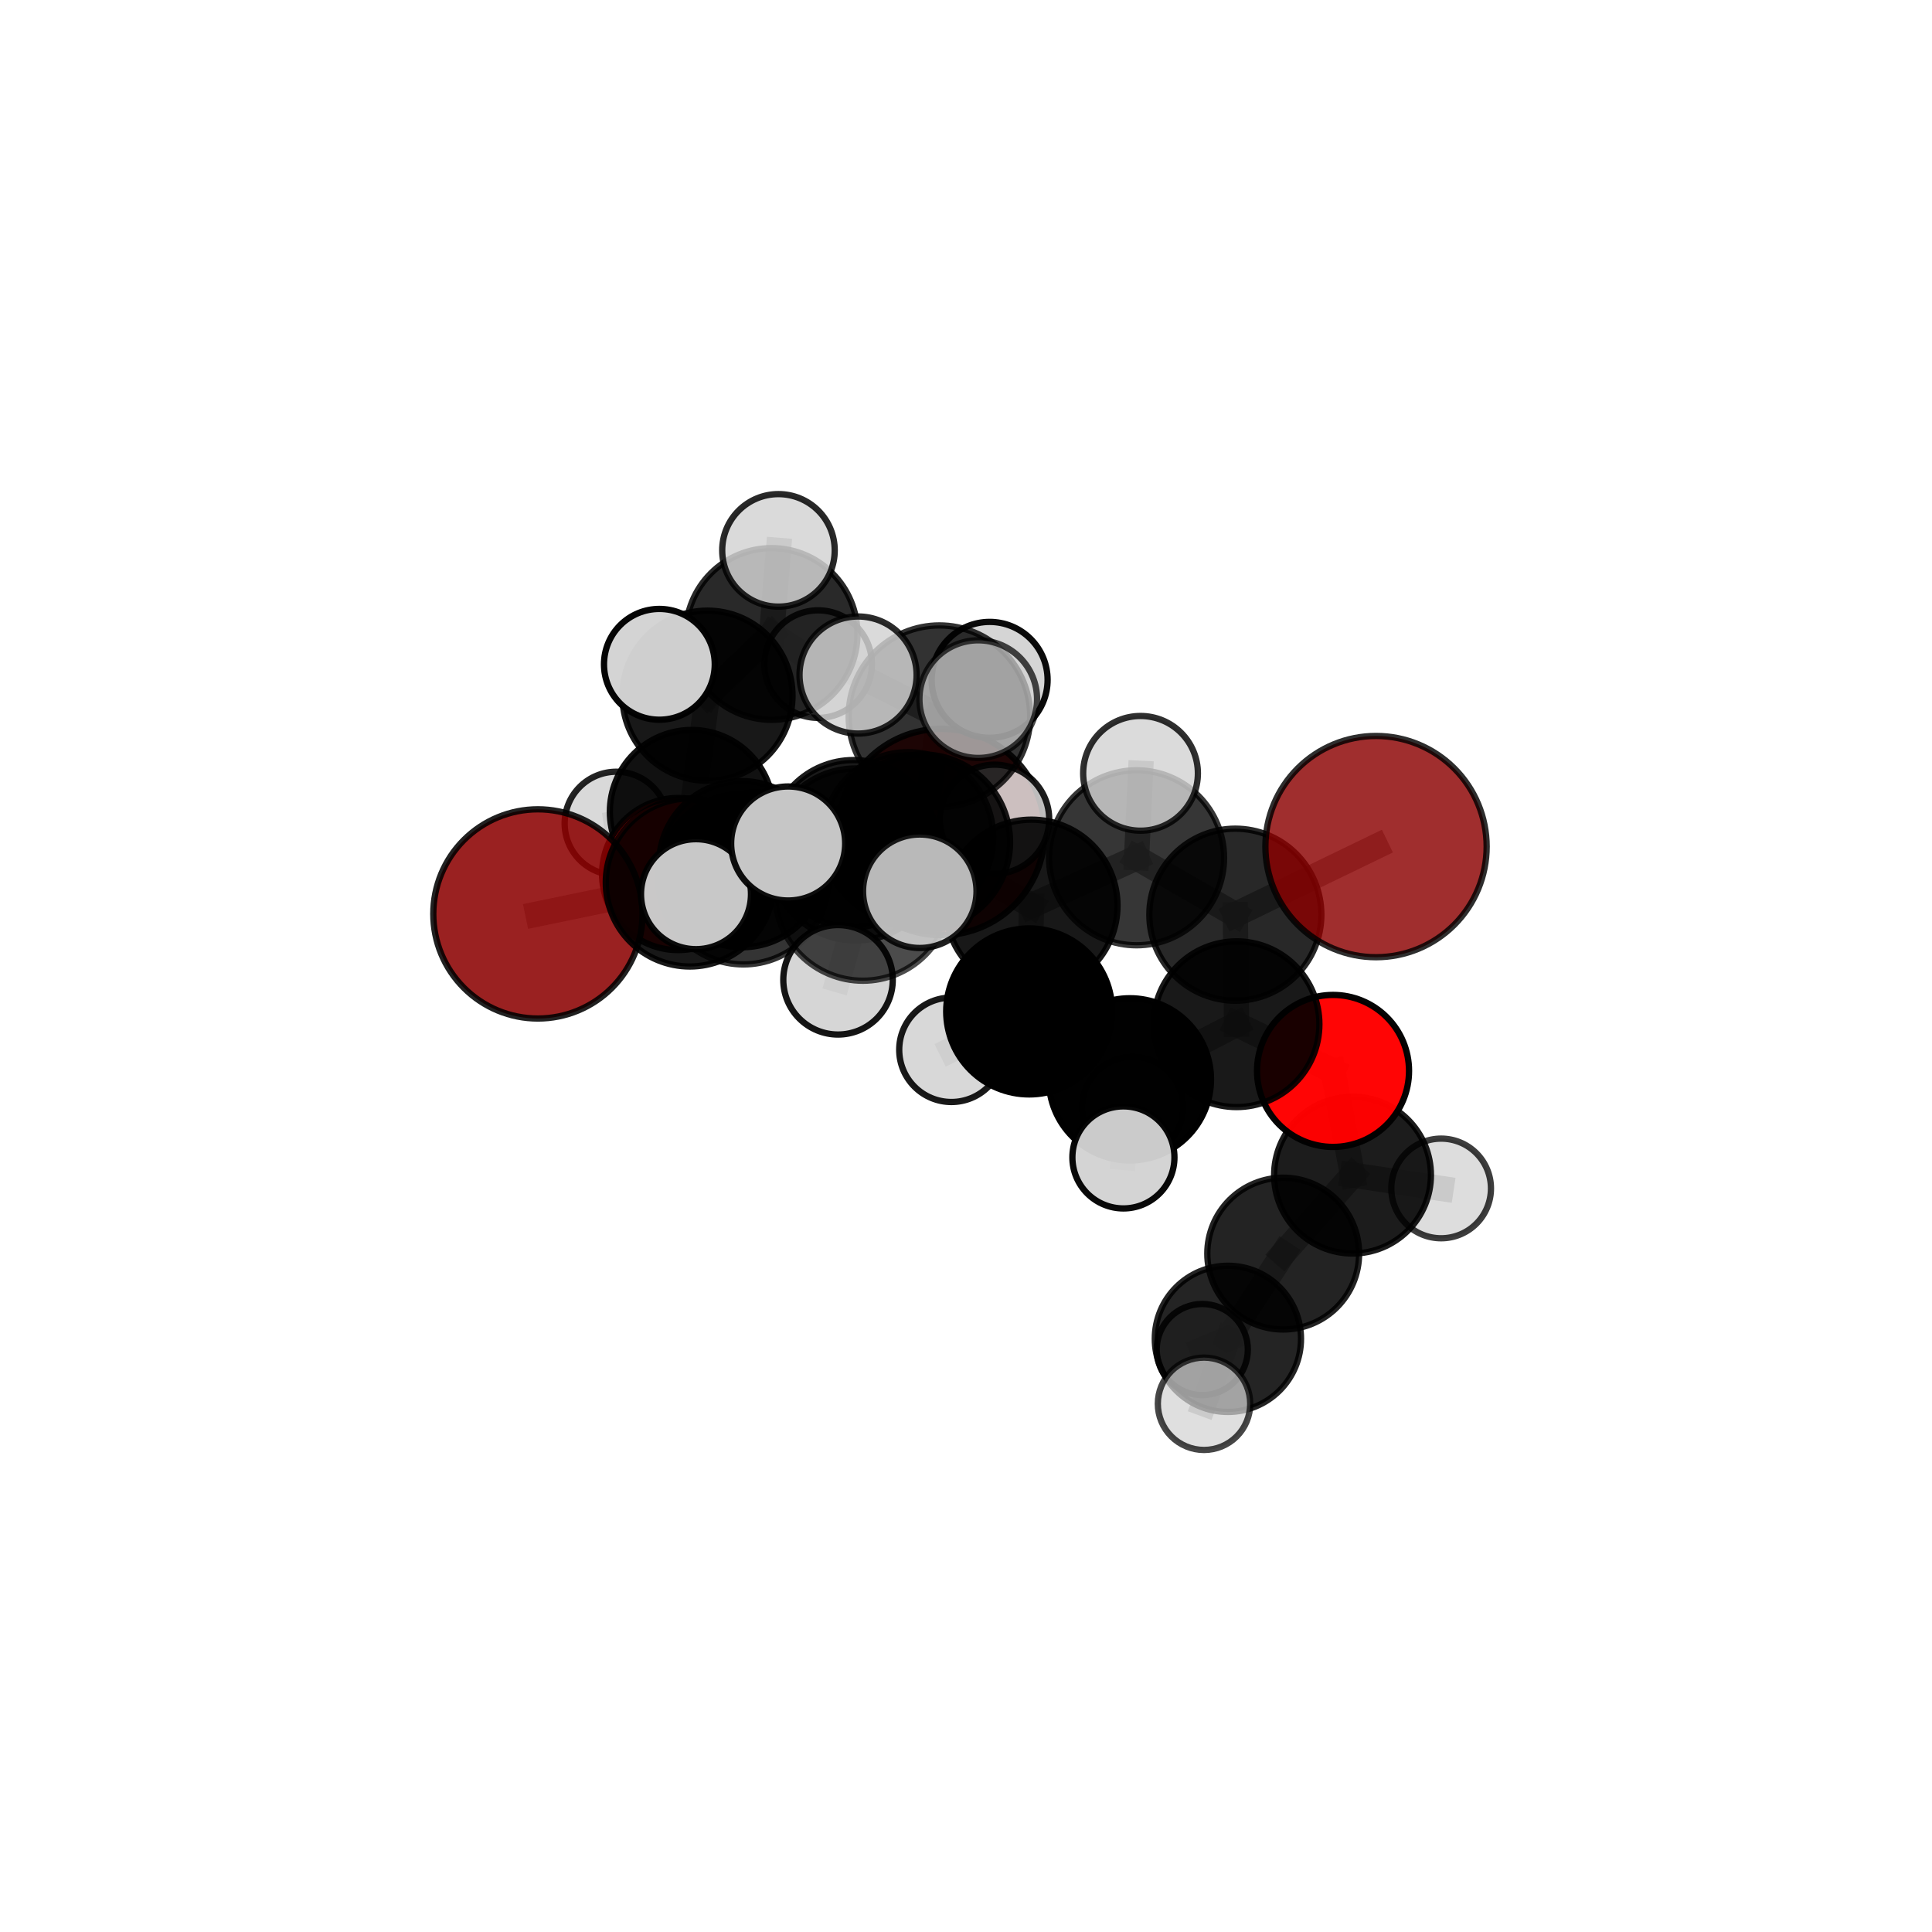<?xml version="1.0" encoding="utf-8" standalone="no"?>
<!DOCTYPE svg PUBLIC "-//W3C//DTD SVG 1.1//EN"
  "http://www.w3.org/Graphics/SVG/1.1/DTD/svg11.dtd">
<svg xmlns:xlink="http://www.w3.org/1999/xlink" width="153pt" height="153pt" viewBox="0 0 153 153" xmlns="http://www.w3.org/2000/svg" version="1.1">
 <defs>
  <style type="text/css">*{stroke-linejoin: round; stroke-linecap: butt}</style>
 </defs>
 <g id="figure_1">
  <g id="patch_1">
   <path d="M 0 153 
L 153 153 
L 153 0 
L 0 0 
L 0 153 
z
" style="fill: none"/>
  </g>
  <g id="patch_2">
   <path d="M 7.2 145.8 
L 145.8 145.8 
L 145.8 7.2 
L 7.2 7.2 
L 7.2 145.8 
z
" style="fill: none"/>
  </g>
  <g id="axes_1">
   <g id="line2d_1">
    <path d="M 74.559 65.89 
L 67.584 66.811 
" clip-path="url(#pf27f7b7888)" style="fill: none; stroke: #808080; stroke-opacity: 0.686; stroke-width: 2; stroke-linecap: square"/>
   </g>
   <g id="line2d_2">
    <path d="M 67.584 66.811 
L 58.768 68.437 
" clip-path="url(#pf27f7b7888)" style="fill: none; stroke: #808080; stroke-opacity: 0.691; stroke-width: 2; stroke-linecap: square"/>
   </g>
   <g id="line2d_3">
    <path d="M 108.971 67.043 
L 97.83 72.436 
" clip-path="url(#pf27f7b7888)" style="fill: none; stroke: #808080; stroke-opacity: 0.736; stroke-width: 2; stroke-linecap: square"/>
   </g>
   <g id="line2d_4">
    <path d="M 97.83 72.436 
L 97.924 81.111 
" clip-path="url(#pf27f7b7888)" style="fill: none; stroke: #808080; stroke-opacity: 0.704; stroke-width: 2; stroke-linecap: square"/>
   </g>
   <g id="line2d_5">
    <path d="M 42.598 72.375 
L 54.627 69.885 
" clip-path="url(#pf27f7b7888)" style="fill: none; stroke: #808080; stroke-opacity: 0.695; stroke-width: 2; stroke-linecap: square"/>
   </g>
   <g id="line2d_6">
    <path d="M 54.627 69.885 
L 58.768 68.437 
" clip-path="url(#pf27f7b7888)" style="fill: none; stroke: #808080; stroke-opacity: 0.694; stroke-width: 2; stroke-linecap: square"/>
   </g>
   <g id="line2d_7">
    <path d="M 105.566 84.809 
L 97.924 81.111 
" clip-path="url(#pf27f7b7888)" style="fill: none; stroke: #808080; stroke-opacity: 0.678; stroke-width: 2; stroke-linecap: square"/>
   </g>
   <g id="line2d_8">
    <path d="M 105.566 84.809 
L 107.11 93.059 
" clip-path="url(#pf27f7b7888)" style="fill: none; stroke: #808080; stroke-opacity: 0.653; stroke-width: 2; stroke-linecap: square"/>
   </g>
   <g id="line2d_9">
    <path d="M 107.11 93.059 
L 101.62 99.276 
" clip-path="url(#pf27f7b7888)" style="fill: none; stroke: #808080; stroke-opacity: 0.621; stroke-width: 2; stroke-linecap: square"/>
   </g>
   <g id="line2d_10">
    <path d="M 107.11 93.059 
L 114.128 94.116 
" clip-path="url(#pf27f7b7888)" style="fill: none; stroke: #808080; stroke-opacity: 0.633; stroke-width: 2; stroke-linecap: square"/>
   </g>
   <g id="line2d_11">
    <path d="M 53.702 69.217 
L 58.768 68.437 
" clip-path="url(#pf27f7b7888)" style="fill: none; stroke: #808080; stroke-opacity: 0.679; stroke-width: 2; stroke-linecap: square"/>
   </g>
   <g id="line2d_12">
    <path d="M 53.702 69.217 
L 54.776 64.287 
" clip-path="url(#pf27f7b7888)" style="fill: none; stroke: #808080; stroke-opacity: 0.672; stroke-width: 2; stroke-linecap: square"/>
   </g>
   <g id="line2d_13">
    <path d="M 54.776 64.287 
L 56.026 55.095 
" clip-path="url(#pf27f7b7888)" style="fill: none; stroke: #808080; stroke-opacity: 0.693; stroke-width: 2; stroke-linecap: square"/>
   </g>
   <g id="line2d_14">
    <path d="M 54.776 64.287 
L 48.81 65.21 
" clip-path="url(#pf27f7b7888)" style="fill: none; stroke: #808080; stroke-opacity: 0.669; stroke-width: 2; stroke-linecap: square"/>
   </g>
   <g id="line2d_15">
    <path d="M 54.776 64.287 
L 59.783 66.79 
" clip-path="url(#pf27f7b7888)" style="fill: none; stroke: #808080; stroke-opacity: 0.665; stroke-width: 2; stroke-linecap: square"/>
   </g>
   <g id="line2d_16">
    <path d="M 73.045 66.693 
L 81.684 71.722 
" clip-path="url(#pf27f7b7888)" style="fill: none; stroke: #808080; stroke-opacity: 0.734; stroke-width: 2; stroke-linecap: square"/>
   </g>
   <g id="line2d_17">
    <path d="M 73.045 66.693 
L 67.752 67.671 
" clip-path="url(#pf27f7b7888)" style="fill: none; stroke: #808080; stroke-opacity: 0.734; stroke-width: 2; stroke-linecap: square"/>
   </g>
   <g id="line2d_18">
    <path d="M 73.045 66.693 
L 74.394 56.716 
" clip-path="url(#pf27f7b7888)" style="fill: none; stroke: #808080; stroke-opacity: 0.763; stroke-width: 2; stroke-linecap: square"/>
   </g>
   <g id="line2d_19">
    <path d="M 73.045 66.693 
L 68.334 70.707 
" clip-path="url(#pf27f7b7888)" style="fill: none; stroke: #808080; stroke-opacity: 0.745; stroke-width: 2; stroke-linecap: square"/>
   </g>
   <g id="line2d_20">
    <path d="M 81.684 71.722 
L 90.007 67.93 
" clip-path="url(#pf27f7b7888)" style="fill: none; stroke: #808080; stroke-opacity: 0.733; stroke-width: 2; stroke-linecap: square"/>
   </g>
   <g id="line2d_21">
    <path d="M 81.684 71.722 
L 81.504 80.098 
" clip-path="url(#pf27f7b7888)" style="fill: none; stroke: #808080; stroke-opacity: 0.705; stroke-width: 2; stroke-linecap: square"/>
   </g>
   <g id="line2d_22">
    <path d="M 67.752 67.671 
L 58.871 69.608 
" clip-path="url(#pf27f7b7888)" style="fill: none; stroke: #808080; stroke-opacity: 0.72; stroke-width: 2; stroke-linecap: square"/>
   </g>
   <g id="line2d_23">
    <path d="M 67.752 67.671 
L 71.918 66.304 
" clip-path="url(#pf27f7b7888)" style="fill: none; stroke: #808080; stroke-opacity: 0.718; stroke-width: 2; stroke-linecap: square"/>
   </g>
   <g id="line2d_24">
    <path d="M 74.394 56.716 
L 67.952 53.457 
" clip-path="url(#pf27f7b7888)" style="fill: none; stroke: #808080; stroke-opacity: 0.788; stroke-width: 2; stroke-linecap: square"/>
   </g>
   <g id="line2d_25">
    <path d="M 74.394 56.716 
L 77.47 55.365 
" clip-path="url(#pf27f7b7888)" style="fill: none; stroke: #808080; stroke-opacity: 0.791; stroke-width: 2; stroke-linecap: square"/>
   </g>
   <g id="line2d_26">
    <path d="M 74.394 56.716 
L 78.371 53.84 
" clip-path="url(#pf27f7b7888)" style="fill: none; stroke: #808080; stroke-opacity: 0.783; stroke-width: 2; stroke-linecap: square"/>
   </g>
   <g id="line2d_27">
    <path d="M 68.334 70.707 
L 62.417 66.798 
" clip-path="url(#pf27f7b7888)" style="fill: none; stroke: #808080; stroke-opacity: 0.755; stroke-width: 2; stroke-linecap: square"/>
   </g>
   <g id="line2d_28">
    <path d="M 68.334 70.707 
L 66.365 77.593 
" clip-path="url(#pf27f7b7888)" style="fill: none; stroke: #808080; stroke-opacity: 0.733; stroke-width: 2; stroke-linecap: square"/>
   </g>
   <g id="line2d_29">
    <path d="M 68.334 70.707 
L 72.84 70.58 
" clip-path="url(#pf27f7b7888)" style="fill: none; stroke: #808080; stroke-opacity: 0.752; stroke-width: 2; stroke-linecap: square"/>
   </g>
   <g id="line2d_30">
    <path d="M 90.007 67.93 
L 97.83 72.436 
" clip-path="url(#pf27f7b7888)" style="fill: none; stroke: #808080; stroke-opacity: 0.732; stroke-width: 2; stroke-linecap: square"/>
   </g>
   <g id="line2d_31">
    <path d="M 90.007 67.93 
L 90.322 61.242 
" clip-path="url(#pf27f7b7888)" style="fill: none; stroke: #808080; stroke-opacity: 0.756; stroke-width: 2; stroke-linecap: square"/>
   </g>
   <g id="line2d_32">
    <path d="M 81.504 80.098 
L 89.479 85.477 
" clip-path="url(#pf27f7b7888)" style="fill: none; stroke: #808080; stroke-opacity: 0.676; stroke-width: 2; stroke-linecap: square"/>
   </g>
   <g id="line2d_33">
    <path d="M 81.504 80.098 
L 75.345 83.136 
" clip-path="url(#pf27f7b7888)" style="fill: none; stroke: #808080; stroke-opacity: 0.68; stroke-width: 2; stroke-linecap: square"/>
   </g>
   <g id="line2d_34">
    <path d="M 58.871 69.608 
L 54.627 69.885 
" clip-path="url(#pf27f7b7888)" style="fill: none; stroke: #808080; stroke-opacity: 0.708; stroke-width: 2; stroke-linecap: square"/>
   </g>
   <g id="line2d_35">
    <path d="M 58.871 69.608 
L 55.118 70.812 
" clip-path="url(#pf27f7b7888)" style="fill: none; stroke: #808080; stroke-opacity: 0.72; stroke-width: 2; stroke-linecap: square"/>
   </g>
   <g id="line2d_36">
    <path d="M 71.918 66.304 
L 67.584 66.811 
" clip-path="url(#pf27f7b7888)" style="fill: none; stroke: #808080; stroke-opacity: 0.703; stroke-width: 2; stroke-linecap: square"/>
   </g>
   <g id="line2d_37">
    <path d="M 71.918 66.304 
L 78.765 64.88 
" clip-path="url(#pf27f7b7888)" style="fill: none; stroke: #808080; stroke-opacity: 0.715; stroke-width: 2; stroke-linecap: square"/>
   </g>
   <g id="line2d_38">
    <path d="M 89.479 85.477 
L 97.924 81.111 
" clip-path="url(#pf27f7b7888)" style="fill: none; stroke: #808080; stroke-opacity: 0.675; stroke-width: 2; stroke-linecap: square"/>
   </g>
   <g id="line2d_39">
    <path d="M 89.479 85.477 
L 89.694 87.689 
" clip-path="url(#pf27f7b7888)" style="fill: none; stroke: #808080; stroke-opacity: 0.654; stroke-width: 2; stroke-linecap: square"/>
   </g>
   <g id="line2d_40">
    <path d="M 89.479 85.477 
L 88.966 91.658 
" clip-path="url(#pf27f7b7888)" style="fill: none; stroke: #808080; stroke-opacity: 0.658; stroke-width: 2; stroke-linecap: square"/>
   </g>
   <g id="line2d_41">
    <path d="M 101.62 99.276 
L 97.241 106.026 
" clip-path="url(#pf27f7b7888)" style="fill: none; stroke: #808080; stroke-opacity: 0.593; stroke-width: 2; stroke-linecap: square"/>
   </g>
   <g id="line2d_42">
    <path d="M 56.026 55.095 
L 61.106 50.206 
" clip-path="url(#pf27f7b7888)" style="fill: none; stroke: #808080; stroke-opacity: 0.717; stroke-width: 2; stroke-linecap: square"/>
   </g>
   <g id="line2d_43">
    <path d="M 56.026 55.095 
L 52.218 52.609 
" clip-path="url(#pf27f7b7888)" style="fill: none; stroke: #808080; stroke-opacity: 0.722; stroke-width: 2; stroke-linecap: square"/>
   </g>
   <g id="line2d_44">
    <path d="M 97.241 106.026 
L 95.35 111.168 
" clip-path="url(#pf27f7b7888)" style="fill: none; stroke: #808080; stroke-opacity: 0.574; stroke-width: 2; stroke-linecap: square"/>
   </g>
   <g id="line2d_45">
    <path d="M 97.241 106.026 
L 95.211 106.874 
" clip-path="url(#pf27f7b7888)" style="fill: none; stroke: #808080; stroke-opacity: 0.569; stroke-width: 2; stroke-linecap: square"/>
   </g>
   <g id="line2d_46">
    <path d="M 61.106 50.206 
L 61.648 43.585 
" clip-path="url(#pf27f7b7888)" style="fill: none; stroke: #808080; stroke-opacity: 0.735; stroke-width: 2; stroke-linecap: square"/>
   </g>
   <g id="line2d_47">
    <path d="M 61.106 50.206 
L 64.791 52.593 
" clip-path="url(#pf27f7b7888)" style="fill: none; stroke: #808080; stroke-opacity: 0.711; stroke-width: 2; stroke-linecap: square"/>
   </g>
   <g id="Path3DCollection_1">
    <path d="M 64.791 56.851 
C 65.92 56.851 67.004 56.403 67.802 55.604 
C 68.601 54.806 69.049 53.722 69.049 52.593 
C 69.049 51.464 68.601 50.38 67.802 49.582 
C 67.004 48.783 65.92 48.334 64.791 48.334 
C 63.662 48.334 62.578 48.783 61.78 49.582 
C 60.981 50.38 60.532 51.464 60.532 52.593 
C 60.532 53.722 60.981 54.806 61.78 55.604 
C 62.578 56.403 63.662 56.851 64.791 56.851 
z
" clip-path="url(#pf27f7b7888)" style="fill: #d3d3d3; fill-opacity: 0.846; stroke: #000000; stroke-opacity: 0.846; stroke-width: 0.5"/>
    <path d="M 59.783 70.849 
C 60.859 70.849 61.892 70.421 62.653 69.66 
C 63.414 68.899 63.841 67.867 63.841 66.79 
C 63.841 65.714 63.414 64.682 62.653 63.92 
C 61.892 63.159 60.859 62.732 59.783 62.732 
C 58.707 62.732 57.674 63.159 56.913 63.92 
C 56.152 64.682 55.724 65.714 55.724 66.79 
C 55.724 67.867 56.152 68.899 56.913 69.66 
C 57.674 70.421 58.707 70.849 59.783 70.849 
z
" clip-path="url(#pf27f7b7888)" style="fill: #d3d3d3; fill-opacity: 0.935; stroke: #000000; stroke-opacity: 0.935; stroke-width: 0.5"/>
    <path d="M 48.81 69.304 
C 49.896 69.304 50.938 68.873 51.706 68.105 
C 52.473 67.337 52.905 66.295 52.905 65.21 
C 52.905 64.124 52.473 63.082 51.706 62.314 
C 50.938 61.546 49.896 61.115 48.81 61.115 
C 47.724 61.115 46.683 61.546 45.915 62.314 
C 45.147 63.082 44.716 64.124 44.716 65.21 
C 44.716 66.295 45.147 67.337 45.915 68.105 
C 46.683 68.873 47.724 69.304 48.81 69.304 
z
" clip-path="url(#pf27f7b7888)" style="fill: #d3d3d3; fill-opacity: 0.863; stroke: #000000; stroke-opacity: 0.863; stroke-width: 0.5"/>
    <path d="M 61.106 57.004 
C 62.909 57.004 64.638 56.288 65.913 55.013 
C 67.188 53.738 67.904 52.009 67.904 50.206 
C 67.904 48.403 67.188 46.674 65.913 45.399 
C 64.638 44.124 62.909 43.408 61.106 43.408 
C 59.303 43.408 57.574 44.124 56.299 45.399 
C 55.024 46.674 54.308 48.403 54.308 50.206 
C 54.308 52.009 55.024 53.738 56.299 55.013 
C 57.574 56.288 59.303 57.004 61.106 57.004 
z
" clip-path="url(#pf27f7b7888)" style="fill-opacity: 0.838; stroke: #000000; stroke-opacity: 0.838; stroke-width: 0.5"/>
    <path d="M 61.648 48.041 
C 62.83 48.041 63.964 47.571 64.799 46.736 
C 65.635 45.9 66.104 44.767 66.104 43.585 
C 66.104 42.403 65.635 41.27 64.799 40.434 
C 63.964 39.598 62.83 39.129 61.648 39.129 
C 60.467 39.129 59.333 39.598 58.498 40.434 
C 57.662 41.27 57.193 42.403 57.193 43.585 
C 57.193 44.767 57.662 45.9 58.498 46.736 
C 59.333 47.571 60.467 48.041 61.648 48.041 
z
" clip-path="url(#pf27f7b7888)" style="fill: #d3d3d3; fill-opacity: 0.839; stroke: #000000; stroke-opacity: 0.839; stroke-width: 0.5"/>
    <path d="M 54.776 70.768 
C 56.495 70.768 58.143 70.085 59.358 68.87 
C 60.574 67.654 61.256 66.006 61.256 64.287 
C 61.256 62.569 60.574 60.921 59.358 59.705 
C 58.143 58.49 56.495 57.807 54.776 57.807 
C 53.058 57.807 51.409 58.49 50.194 59.705 
C 48.979 60.921 48.296 62.569 48.296 64.287 
C 48.296 66.006 48.979 67.654 50.194 68.87 
C 51.409 70.085 53.058 70.768 54.776 70.768 
z
" clip-path="url(#pf27f7b7888)" style="fill-opacity: 0.93; stroke: #000000; stroke-opacity: 0.93; stroke-width: 0.5"/>
    <path d="M 56.026 61.832 
C 57.813 61.832 59.527 61.122 60.79 59.859 
C 62.053 58.595 62.763 56.882 62.763 55.095 
C 62.763 53.308 62.053 51.595 60.79 50.331 
C 59.527 49.068 57.813 48.358 56.026 48.358 
C 54.24 48.358 52.526 49.068 51.263 50.331 
C 49.999 51.595 49.289 53.308 49.289 55.095 
C 49.289 56.882 49.999 58.595 51.263 59.859 
C 52.526 61.122 54.24 61.832 56.026 61.832 
z
" clip-path="url(#pf27f7b7888)" style="fill-opacity: 0.904; stroke: #000000; stroke-opacity: 0.904; stroke-width: 0.5"/>
    <path d="M 74.559 74.06 
C 76.726 74.06 78.804 73.199 80.336 71.667 
C 81.869 70.135 82.73 68.057 82.73 65.89 
C 82.73 63.723 81.869 61.645 80.336 60.112 
C 78.804 58.58 76.726 57.719 74.559 57.719 
C 72.392 57.719 70.314 58.58 68.782 60.112 
C 67.25 61.645 66.389 63.723 66.389 65.89 
C 66.389 68.057 67.25 70.135 68.782 71.667 
C 70.314 73.199 72.392 74.06 74.559 74.06 
z
" clip-path="url(#pf27f7b7888)" style="fill: #8b0000; fill-opacity: 0.904; stroke: #000000; stroke-opacity: 0.904; stroke-width: 0.5"/>
    <path d="M 52.218 56.996 
C 53.381 56.996 54.497 56.534 55.319 55.711 
C 56.142 54.889 56.604 53.773 56.604 52.609 
C 56.604 51.446 56.142 50.33 55.319 49.508 
C 54.497 48.685 53.381 48.223 52.218 48.223 
C 51.055 48.223 49.939 48.685 49.116 49.508 
C 48.294 50.33 47.832 51.446 47.832 52.609 
C 47.832 53.773 48.294 54.889 49.116 55.711 
C 49.939 56.534 51.055 56.996 52.218 56.996 
z
" clip-path="url(#pf27f7b7888)" style="fill: #d3d3d3; fill-opacity: 0.978; stroke: #000000; stroke-opacity: 0.978; stroke-width: 0.5"/>
    <path d="M 53.702 75.239 
C 55.299 75.239 56.831 74.605 57.96 73.475 
C 59.089 72.346 59.724 70.814 59.724 69.217 
C 59.724 67.62 59.089 66.088 57.96 64.959 
C 56.831 63.829 55.299 63.195 53.702 63.195 
C 52.105 63.195 50.573 63.829 49.444 64.959 
C 48.314 66.088 47.68 67.62 47.68 69.217 
C 47.68 70.814 48.314 72.346 49.444 73.475 
C 50.573 74.605 52.105 75.239 53.702 75.239 
z
" clip-path="url(#pf27f7b7888)" style="fill: #ff0000; fill-opacity: 0.933; stroke: #000000; stroke-opacity: 0.933; stroke-width: 0.5"/>
    <path d="M 58.768 75.015 
C 60.512 75.015 62.186 74.322 63.419 73.088 
C 64.652 71.855 65.345 70.182 65.345 68.437 
C 65.345 66.693 64.652 65.02 63.419 63.787 
C 62.186 62.553 60.512 61.86 58.768 61.86 
C 57.024 61.86 55.351 62.553 54.117 63.787 
C 52.884 65.02 52.191 66.693 52.191 68.437 
C 52.191 70.182 52.884 71.855 54.117 73.088 
C 55.351 74.322 57.024 75.015 58.768 75.015 
z
" clip-path="url(#pf27f7b7888)" style="fill-opacity: 0.927; stroke: #000000; stroke-opacity: 0.927; stroke-width: 0.5"/>
    <path d="M 67.584 73.431 
C 69.34 73.431 71.024 72.734 72.265 71.492 
C 73.507 70.251 74.204 68.567 74.204 66.811 
C 74.204 65.055 73.507 63.371 72.265 62.13 
C 71.024 60.888 69.34 60.191 67.584 60.191 
C 65.828 60.191 64.144 60.888 62.903 62.13 
C 61.661 63.371 60.964 65.055 60.964 66.811 
C 60.964 68.567 61.661 70.251 62.903 71.492 
C 64.144 72.734 65.828 73.431 67.584 73.431 
z
" clip-path="url(#pf27f7b7888)" style="fill-opacity: 0.896; stroke: #000000; stroke-opacity: 0.896; stroke-width: 0.5"/>
    <path d="M 95.211 110.482 
C 96.168 110.482 97.086 110.102 97.763 109.425 
C 98.44 108.748 98.82 107.83 98.82 106.874 
C 98.82 105.917 98.44 104.999 97.763 104.322 
C 97.086 103.645 96.168 103.265 95.211 103.265 
C 94.255 103.265 93.337 103.645 92.66 104.322 
C 91.983 104.999 91.603 105.917 91.603 106.874 
C 91.603 107.83 91.983 108.748 92.66 109.425 
C 93.337 110.102 94.255 110.482 95.211 110.482 
z
" clip-path="url(#pf27f7b7888)" style="fill: #d3d3d3; fill-opacity: 0.859; stroke: #000000; stroke-opacity: 0.859; stroke-width: 0.5"/>
    <path d="M 78.765 69.204 
C 79.912 69.204 81.012 68.749 81.823 67.938 
C 82.634 67.127 83.089 66.027 83.089 64.88 
C 83.089 63.734 82.634 62.634 81.823 61.823 
C 81.012 61.012 79.912 60.556 78.765 60.556 
C 77.619 60.556 76.519 61.012 75.708 61.823 
C 74.897 62.634 74.441 63.734 74.441 64.88 
C 74.441 66.027 74.897 67.127 75.708 67.938 
C 76.519 68.749 77.619 69.204 78.765 69.204 
z
" clip-path="url(#pf27f7b7888)" style="fill: #d3d3d3; fill-opacity: 0.89; stroke: #000000; stroke-opacity: 0.89; stroke-width: 0.5"/>
    <path d="M 71.918 73.043 
C 73.705 73.043 75.419 72.333 76.683 71.069 
C 77.947 69.805 78.657 68.091 78.657 66.304 
C 78.657 64.516 77.947 62.802 76.683 61.538 
C 75.419 60.275 73.705 59.565 71.918 59.565 
C 70.131 59.565 68.416 60.275 67.153 61.538 
C 65.889 62.802 65.179 64.516 65.179 66.304 
C 65.179 68.091 65.889 69.805 67.153 71.069 
C 68.416 72.333 70.131 73.043 71.918 73.043 
z
" clip-path="url(#pf27f7b7888)" style="fill-opacity: 0.832; stroke: #000000; stroke-opacity: 0.832; stroke-width: 0.5"/>
    <path d="M 42.598 80.659 
C 44.795 80.659 46.902 79.787 48.456 78.233 
C 50.009 76.68 50.882 74.572 50.882 72.375 
C 50.882 70.178 50.009 68.071 48.456 66.517 
C 46.902 64.964 44.795 64.091 42.598 64.091 
C 40.401 64.091 38.294 64.964 36.74 66.517 
C 35.187 68.071 34.314 70.178 34.314 72.375 
C 34.314 74.572 35.187 76.68 36.74 78.233 
C 38.294 79.787 40.401 80.659 42.598 80.659 
z
" clip-path="url(#pf27f7b7888)" style="fill: #8b0000; fill-opacity: 0.868; stroke: #000000; stroke-opacity: 0.868; stroke-width: 0.5"/>
    <path d="M 54.627 76.54 
C 56.392 76.54 58.084 75.839 59.332 74.591 
C 60.58 73.343 61.281 71.65 61.281 69.885 
C 61.281 68.121 60.58 66.428 59.332 65.18 
C 58.084 63.932 56.392 63.231 54.627 63.231 
C 52.862 63.231 51.169 63.932 49.922 65.18 
C 48.674 66.428 47.973 68.121 47.973 69.885 
C 47.973 71.65 48.674 73.343 49.922 74.591 
C 51.169 75.839 52.862 76.54 54.627 76.54 
z
" clip-path="url(#pf27f7b7888)" style="fill-opacity: 0.904; stroke: #000000; stroke-opacity: 0.904; stroke-width: 0.5"/>
    <path d="M 89.694 91.691 
C 90.755 91.691 91.773 91.269 92.524 90.518 
C 93.274 89.768 93.696 88.75 93.696 87.689 
C 93.696 86.627 93.274 85.609 92.524 84.859 
C 91.773 84.108 90.755 83.687 89.694 83.687 
C 88.633 83.687 87.615 84.108 86.864 84.859 
C 86.114 85.609 85.692 86.627 85.692 87.689 
C 85.692 88.75 86.114 89.768 86.864 90.518 
C 87.615 91.269 88.633 91.691 89.694 91.691 
z
" clip-path="url(#pf27f7b7888)" style="fill: #d3d3d3; fill-opacity: 0.874; stroke: #000000; stroke-opacity: 0.874; stroke-width: 0.5"/>
    <path d="M 97.241 111.816 
C 98.776 111.816 100.249 111.206 101.334 110.12 
C 102.42 109.034 103.03 107.562 103.03 106.026 
C 103.03 104.491 102.42 103.018 101.334 101.933 
C 100.249 100.847 98.776 100.237 97.241 100.237 
C 95.705 100.237 94.233 100.847 93.147 101.933 
C 92.061 103.018 91.451 104.491 91.451 106.026 
C 91.451 107.562 92.061 109.034 93.147 110.12 
C 94.233 111.206 95.705 111.816 97.241 111.816 
z
" clip-path="url(#pf27f7b7888)" style="fill-opacity: 0.857; stroke: #000000; stroke-opacity: 0.857; stroke-width: 0.5"/>
    <path d="M 101.62 105.287 
C 103.214 105.287 104.743 104.654 105.87 103.527 
C 106.998 102.399 107.631 100.87 107.631 99.276 
C 107.631 97.682 106.998 96.153 105.87 95.026 
C 104.743 93.898 103.214 93.265 101.62 93.265 
C 100.026 93.265 98.497 93.898 97.369 95.026 
C 96.242 96.153 95.609 97.682 95.609 99.276 
C 95.609 100.87 96.242 102.399 97.369 103.527 
C 98.497 104.654 100.026 105.287 101.62 105.287 
z
" clip-path="url(#pf27f7b7888)" style="fill-opacity: 0.86; stroke: #000000; stroke-opacity: 0.86; stroke-width: 0.5"/>
    <path d="M 58.871 76.375 
C 60.666 76.375 62.387 75.662 63.656 74.393 
C 64.925 73.124 65.638 71.402 65.638 69.608 
C 65.638 67.813 64.925 66.092 63.656 64.823 
C 62.387 63.554 60.666 62.841 58.871 62.841 
C 57.076 62.841 55.355 63.554 54.086 64.823 
C 52.817 66.092 52.104 67.813 52.104 69.608 
C 52.104 71.402 52.817 73.124 54.086 74.393 
C 55.355 75.662 57.076 76.375 58.871 76.375 
z
" clip-path="url(#pf27f7b7888)" style="fill-opacity: 0.793; stroke: #000000; stroke-opacity: 0.793; stroke-width: 0.5"/>
    <path d="M 67.752 74.484 
C 69.559 74.484 71.292 73.766 72.569 72.488 
C 73.847 71.211 74.565 69.478 74.565 67.671 
C 74.565 65.864 73.847 64.131 72.569 62.853 
C 71.292 61.575 69.559 60.858 67.752 60.858 
C 65.945 60.858 64.212 61.575 62.934 62.853 
C 61.656 64.131 60.939 65.864 60.939 67.671 
C 60.939 69.478 61.656 71.211 62.934 72.488 
C 64.212 73.766 65.945 74.484 67.752 74.484 
z
" clip-path="url(#pf27f7b7888)" style="fill-opacity: 0.842; stroke: #000000; stroke-opacity: 0.842; stroke-width: 0.5"/>
    <path d="M 114.128 98.062 
C 115.174 98.062 116.178 97.646 116.918 96.906 
C 117.657 96.166 118.073 95.162 118.073 94.116 
C 118.073 93.07 117.657 92.066 116.918 91.326 
C 116.178 90.586 115.174 90.17 114.128 90.17 
C 113.081 90.17 112.078 90.586 111.338 91.326 
C 110.598 92.066 110.182 93.07 110.182 94.116 
C 110.182 95.162 110.598 96.166 111.338 96.906 
C 112.078 97.646 113.081 98.062 114.128 98.062 
z
" clip-path="url(#pf27f7b7888)" style="fill: #d3d3d3; fill-opacity: 0.759; stroke: #000000; stroke-opacity: 0.759; stroke-width: 0.5"/>
    <path d="M 107.11 99.268 
C 108.757 99.268 110.336 98.613 111.5 97.449 
C 112.665 96.285 113.319 94.705 113.319 93.059 
C 113.319 91.412 112.665 89.833 111.5 88.668 
C 110.336 87.504 108.757 86.85 107.11 86.85 
C 105.463 86.85 103.884 87.504 102.72 88.668 
C 101.555 89.833 100.901 91.412 100.901 93.059 
C 100.901 94.705 101.555 96.285 102.72 97.449 
C 103.884 98.613 105.463 99.268 107.11 99.268 
z
" clip-path="url(#pf27f7b7888)" style="fill-opacity: 0.89; stroke: #000000; stroke-opacity: 0.89; stroke-width: 0.5"/>
    <path d="M 95.35 114.826 
C 96.32 114.826 97.25 114.441 97.936 113.755 
C 98.622 113.069 99.007 112.139 99.007 111.168 
C 99.007 110.198 98.622 109.268 97.936 108.582 
C 97.25 107.896 96.32 107.511 95.35 107.511 
C 94.38 107.511 93.449 107.896 92.763 108.582 
C 92.078 109.268 91.692 110.198 91.692 111.168 
C 91.692 112.139 92.078 113.069 92.763 113.755 
C 93.449 114.441 94.38 114.826 95.35 114.826 
z
" clip-path="url(#pf27f7b7888)" style="fill: #d3d3d3; fill-opacity: 0.723; stroke: #000000; stroke-opacity: 0.723; stroke-width: 0.5"/>
    <path d="M 75.345 87.27 
C 76.442 87.27 77.493 86.835 78.269 86.059 
C 79.044 85.284 79.479 84.233 79.479 83.136 
C 79.479 82.04 79.044 80.988 78.269 80.213 
C 77.493 79.438 76.442 79.002 75.345 79.002 
C 74.249 79.002 73.197 79.438 72.422 80.213 
C 71.647 80.988 71.211 82.04 71.211 83.136 
C 71.211 84.233 71.647 85.284 72.422 86.059 
C 73.197 86.835 74.249 87.27 75.345 87.27 
z
" clip-path="url(#pf27f7b7888)" style="fill: #d3d3d3; fill-opacity: 0.902; stroke: #000000; stroke-opacity: 0.902; stroke-width: 0.5"/>
    <path d="M 89.479 91.9 
C 91.183 91.9 92.817 91.223 94.021 90.019 
C 95.226 88.814 95.903 87.181 95.903 85.477 
C 95.903 83.774 95.226 82.14 94.021 80.935 
C 92.817 79.731 91.183 79.054 89.479 79.054 
C 87.776 79.054 86.142 79.731 84.938 80.935 
C 83.733 82.14 83.056 83.774 83.056 85.477 
C 83.056 87.181 83.733 88.814 84.938 90.019 
C 86.142 91.223 87.776 91.9 89.479 91.9 
z
" clip-path="url(#pf27f7b7888)" style="fill-opacity: 0.993; stroke: #000000; stroke-opacity: 0.993; stroke-width: 0.5"/>
    <path d="M 81.504 86.67 
C 83.247 86.67 84.919 85.977 86.151 84.745 
C 87.384 83.512 88.076 81.841 88.076 80.098 
C 88.076 78.355 87.384 76.683 86.151 75.45 
C 84.919 74.218 83.247 73.525 81.504 73.525 
C 79.761 73.525 78.089 74.218 76.857 75.45 
C 75.624 76.683 74.932 78.355 74.932 80.098 
C 74.932 81.841 75.624 83.512 76.857 84.745 
C 78.089 85.977 79.761 86.67 81.504 86.67 
z
" clip-path="url(#pf27f7b7888)" style="stroke: #000000; stroke-width: 0.5"/>
    <path d="M 105.566 90.828 
C 107.162 90.828 108.693 90.194 109.822 89.065 
C 110.951 87.937 111.585 86.406 111.585 84.809 
C 111.585 83.213 110.951 81.682 109.822 80.553 
C 108.693 79.425 107.162 78.79 105.566 78.79 
C 103.97 78.79 102.439 79.425 101.31 80.553 
C 100.181 81.682 99.547 83.213 99.547 84.809 
C 99.547 86.406 100.181 87.937 101.31 89.065 
C 102.439 90.194 103.97 90.828 105.566 90.828 
z
" clip-path="url(#pf27f7b7888)" style="fill: #ff0000; fill-opacity: 0.978; stroke: #000000; stroke-opacity: 0.978; stroke-width: 0.5"/>
    <path d="M 78.371 58.431 
C 79.589 58.431 80.757 57.947 81.617 57.086 
C 82.478 56.225 82.962 55.057 82.962 53.84 
C 82.962 52.622 82.478 51.455 81.617 50.594 
C 80.757 49.733 79.589 49.249 78.371 49.249 
C 77.154 49.249 75.986 49.733 75.125 50.594 
C 74.264 51.455 73.78 52.622 73.78 53.84 
C 73.78 55.057 74.264 56.225 75.125 57.086 
C 75.986 57.947 77.154 58.431 78.371 58.431 
z
" clip-path="url(#pf27f7b7888)" style="fill: #d3d3d3; fill-opacity: 0.954; stroke: #000000; stroke-opacity: 0.954; stroke-width: 0.5"/>
    <path d="M 97.924 87.672 
C 99.664 87.672 101.333 86.981 102.564 85.751 
C 103.794 84.52 104.486 82.851 104.486 81.111 
C 104.486 79.371 103.794 77.701 102.564 76.471 
C 101.333 75.24 99.664 74.549 97.924 74.549 
C 96.184 74.549 94.515 75.24 93.284 76.471 
C 92.054 77.701 91.362 79.371 91.362 81.111 
C 91.362 82.851 92.054 84.52 93.284 85.751 
C 94.515 86.981 96.184 87.672 97.924 87.672 
z
" clip-path="url(#pf27f7b7888)" style="fill-opacity: 0.899; stroke: #000000; stroke-opacity: 0.899; stroke-width: 0.5"/>
    <path d="M 55.118 75.167 
C 56.273 75.167 57.38 74.708 58.197 73.892 
C 59.014 73.075 59.472 71.967 59.472 70.812 
C 59.472 69.657 59.014 68.55 58.197 67.733 
C 57.38 66.916 56.273 66.458 55.118 66.458 
C 53.963 66.458 52.855 66.916 52.038 67.733 
C 51.222 68.55 50.763 69.657 50.763 70.812 
C 50.763 71.967 51.222 73.075 52.038 73.892 
C 52.855 74.708 53.963 75.167 55.118 75.167 
z
" clip-path="url(#pf27f7b7888)" style="fill: #d3d3d3; fill-opacity: 0.948; stroke: #000000; stroke-opacity: 0.948; stroke-width: 0.5"/>
    <path d="M 88.966 95.699 
C 90.038 95.699 91.066 95.273 91.823 94.516 
C 92.581 93.758 93.007 92.73 93.007 91.658 
C 93.007 90.587 92.581 89.559 91.823 88.801 
C 91.066 88.043 90.038 87.617 88.966 87.617 
C 87.894 87.617 86.866 88.043 86.109 88.801 
C 85.351 89.559 84.925 90.587 84.925 91.658 
C 84.925 92.73 85.351 93.758 86.109 94.516 
C 86.866 95.273 87.894 95.699 88.966 95.699 
z
" clip-path="url(#pf27f7b7888)" style="fill: #d3d3d3; fill-opacity: 0.963; stroke: #000000; stroke-opacity: 0.963; stroke-width: 0.5"/>
    <path d="M 81.684 78.536 
C 83.491 78.536 85.224 77.818 86.502 76.54 
C 87.78 75.263 88.498 73.529 88.498 71.722 
C 88.498 69.915 87.78 68.182 86.502 66.904 
C 85.224 65.627 83.491 64.909 81.684 64.909 
C 79.877 64.909 78.144 65.627 76.866 66.904 
C 75.589 68.182 74.871 69.915 74.871 71.722 
C 74.871 73.529 75.589 75.263 76.866 76.54 
C 78.144 77.818 79.877 78.536 81.684 78.536 
z
" clip-path="url(#pf27f7b7888)" style="fill-opacity: 0.905; stroke: #000000; stroke-opacity: 0.905; stroke-width: 0.5"/>
    <path d="M 97.83 79.247 
C 99.637 79.247 101.37 78.53 102.647 77.252 
C 103.924 75.975 104.642 74.242 104.642 72.436 
C 104.642 70.629 103.924 68.897 102.647 67.619 
C 101.37 66.342 99.637 65.624 97.83 65.624 
C 96.024 65.624 94.291 66.342 93.014 67.619 
C 91.736 68.897 91.019 70.629 91.019 72.436 
C 91.019 74.242 91.736 75.975 93.014 77.252 
C 94.291 78.53 96.024 79.247 97.83 79.247 
z
" clip-path="url(#pf27f7b7888)" style="fill-opacity: 0.841; stroke: #000000; stroke-opacity: 0.841; stroke-width: 0.5"/>
    <path d="M 73.045 73.638 
C 74.886 73.638 76.653 72.906 77.956 71.604 
C 79.258 70.301 79.99 68.535 79.99 66.693 
C 79.99 64.851 79.258 63.084 77.956 61.782 
C 76.653 60.479 74.886 59.747 73.045 59.747 
C 71.203 59.747 69.436 60.479 68.133 61.782 
C 66.831 63.084 66.099 64.851 66.099 66.693 
C 66.099 68.535 66.831 70.301 68.133 71.604 
C 69.436 72.906 71.203 73.638 73.045 73.638 
z
" clip-path="url(#pf27f7b7888)" style="fill-opacity: 0.896; stroke: #000000; stroke-opacity: 0.896; stroke-width: 0.5"/>
    <path d="M 90.007 74.86 
C 91.845 74.86 93.608 74.13 94.907 72.831 
C 96.207 71.531 96.937 69.768 96.937 67.93 
C 96.937 66.093 96.207 64.33 94.907 63.03 
C 93.608 61.731 91.845 61.001 90.007 61.001 
C 88.169 61.001 86.407 61.731 85.107 63.03 
C 83.807 64.33 83.077 66.093 83.077 67.93 
C 83.077 69.768 83.807 71.531 85.107 72.831 
C 86.407 74.13 88.169 74.86 90.007 74.86 
z
" clip-path="url(#pf27f7b7888)" style="fill-opacity: 0.788; stroke: #000000; stroke-opacity: 0.788; stroke-width: 0.5"/>
    <path d="M 74.394 63.904 
C 76.3 63.904 78.129 63.147 79.477 61.799 
C 80.824 60.451 81.582 58.622 81.582 56.716 
C 81.582 54.81 80.824 52.981 79.477 51.634 
C 78.129 50.286 76.3 49.528 74.394 49.528 
C 72.488 49.528 70.659 50.286 69.311 51.634 
C 67.964 52.981 67.206 54.81 67.206 56.716 
C 67.206 58.622 67.964 60.451 69.311 61.799 
C 70.659 63.147 72.488 63.904 74.394 63.904 
z
" clip-path="url(#pf27f7b7888)" style="fill-opacity: 0.804; stroke: #000000; stroke-opacity: 0.804; stroke-width: 0.5"/>
    <path d="M 67.952 58.093 
C 69.182 58.093 70.361 57.605 71.231 56.735 
C 72.1 55.866 72.588 54.686 72.588 53.457 
C 72.588 52.227 72.1 51.048 71.231 50.179 
C 70.361 49.309 69.182 48.821 67.952 48.821 
C 66.723 48.821 65.544 49.309 64.674 50.179 
C 63.805 51.048 63.316 52.227 63.316 53.457 
C 63.316 54.686 63.805 55.866 64.674 56.735 
C 65.544 57.605 66.723 58.093 67.952 58.093 
z
" clip-path="url(#pf27f7b7888)" style="fill: #d3d3d3; fill-opacity: 0.829; stroke: #000000; stroke-opacity: 0.829; stroke-width: 0.5"/>
    <path d="M 108.971 75.804 
C 111.294 75.804 113.523 74.88 115.166 73.238 
C 116.809 71.595 117.732 69.366 117.732 67.043 
C 117.732 64.719 116.809 62.491 115.166 60.848 
C 113.523 59.205 111.294 58.282 108.971 58.282 
C 106.647 58.282 104.419 59.205 102.776 60.848 
C 101.133 62.491 100.21 64.719 100.21 67.043 
C 100.21 69.366 101.133 71.595 102.776 73.238 
C 104.419 74.88 106.647 75.804 108.971 75.804 
z
" clip-path="url(#pf27f7b7888)" style="fill: #8b0000; fill-opacity: 0.819; stroke: #000000; stroke-opacity: 0.819; stroke-width: 0.5"/>
    <path d="M 90.322 65.785 
C 91.526 65.785 92.682 65.306 93.534 64.454 
C 94.386 63.602 94.864 62.447 94.864 61.242 
C 94.864 60.037 94.386 58.882 93.534 58.03 
C 92.682 57.178 91.526 56.7 90.322 56.7 
C 89.117 56.7 87.961 57.178 87.109 58.03 
C 86.258 58.882 85.779 60.037 85.779 61.242 
C 85.779 62.447 86.258 63.602 87.109 64.454 
C 87.961 65.306 89.117 65.785 90.322 65.785 
z
" clip-path="url(#pf27f7b7888)" style="fill: #d3d3d3; fill-opacity: 0.814; stroke: #000000; stroke-opacity: 0.814; stroke-width: 0.5"/>
    <path d="M 66.365 81.928 
C 67.515 81.928 68.618 81.471 69.431 80.658 
C 70.244 79.845 70.7 78.743 70.7 77.593 
C 70.7 76.444 70.244 75.341 69.431 74.528 
C 68.618 73.715 67.515 73.258 66.365 73.258 
C 65.216 73.258 64.113 73.715 63.3 74.528 
C 62.487 75.341 62.031 76.444 62.031 77.593 
C 62.031 78.743 62.487 79.845 63.3 80.658 
C 64.113 81.471 65.216 81.928 66.365 81.928 
z
" clip-path="url(#pf27f7b7888)" style="fill: #d3d3d3; fill-opacity: 0.915; stroke: #000000; stroke-opacity: 0.915; stroke-width: 0.5"/>
    <path d="M 77.47 60.024 
C 78.705 60.024 79.89 59.533 80.764 58.659 
C 81.637 57.786 82.128 56.601 82.128 55.365 
C 82.128 54.13 81.637 52.945 80.764 52.071 
C 79.89 51.198 78.705 50.707 77.47 50.707 
C 76.234 50.707 75.049 51.198 74.176 52.071 
C 73.302 52.945 72.812 54.13 72.812 55.365 
C 72.812 56.601 73.302 57.786 74.176 58.659 
C 75.049 59.533 76.234 60.024 77.47 60.024 
z
" clip-path="url(#pf27f7b7888)" style="fill: #d3d3d3; fill-opacity: 0.712; stroke: #000000; stroke-opacity: 0.712; stroke-width: 0.5"/>
    <path d="M 68.334 77.666 
C 70.179 77.666 71.95 76.933 73.255 75.628 
C 74.56 74.323 75.293 72.553 75.293 70.707 
C 75.293 68.861 74.56 67.091 73.255 65.786 
C 71.95 64.481 70.179 63.747 68.334 63.747 
C 66.488 63.747 64.718 64.481 63.413 65.786 
C 62.108 67.091 61.374 68.861 61.374 70.707 
C 61.374 72.553 62.108 74.323 63.413 75.628 
C 64.718 76.933 66.488 77.666 68.334 77.666 
z
" clip-path="url(#pf27f7b7888)" style="fill-opacity: 0.7; stroke: #000000; stroke-opacity: 0.7; stroke-width: 0.5"/>
    <path d="M 62.417 71.313 
C 63.614 71.313 64.762 70.837 65.609 69.99 
C 66.456 69.144 66.931 67.995 66.931 66.798 
C 66.931 65.601 66.456 64.452 65.609 63.606 
C 64.762 62.759 63.614 62.283 62.417 62.283 
C 61.219 62.283 60.071 62.759 59.224 63.606 
C 58.378 64.452 57.902 65.601 57.902 66.798 
C 57.902 67.995 58.378 69.144 59.224 69.99 
C 60.071 70.837 61.219 71.313 62.417 71.313 
z
" clip-path="url(#pf27f7b7888)" style="fill: #d3d3d3; fill-opacity: 0.936; stroke: #000000; stroke-opacity: 0.936; stroke-width: 0.5"/>
    <path d="M 72.84 75.073 
C 74.031 75.073 75.174 74.6 76.017 73.757 
C 76.859 72.915 77.333 71.772 77.333 70.58 
C 77.333 69.389 76.859 68.246 76.017 67.403 
C 75.174 66.561 74.031 66.087 72.84 66.087 
C 71.648 66.087 70.505 66.561 69.663 67.403 
C 68.82 68.246 68.347 69.389 68.347 70.58 
C 68.347 71.772 68.82 72.915 69.663 73.757 
C 70.505 74.6 71.648 75.073 72.84 75.073 
z
" clip-path="url(#pf27f7b7888)" style="fill: #d3d3d3; fill-opacity: 0.877; stroke: #000000; stroke-opacity: 0.877; stroke-width: 0.5"/>
   </g>
  </g>
 </g>
 <defs>
  <clipPath id="pf27f7b7888">
   <rect x="7.2" y="7.2" width="138.6" height="138.6"/>
  </clipPath>
 </defs>
</svg>
